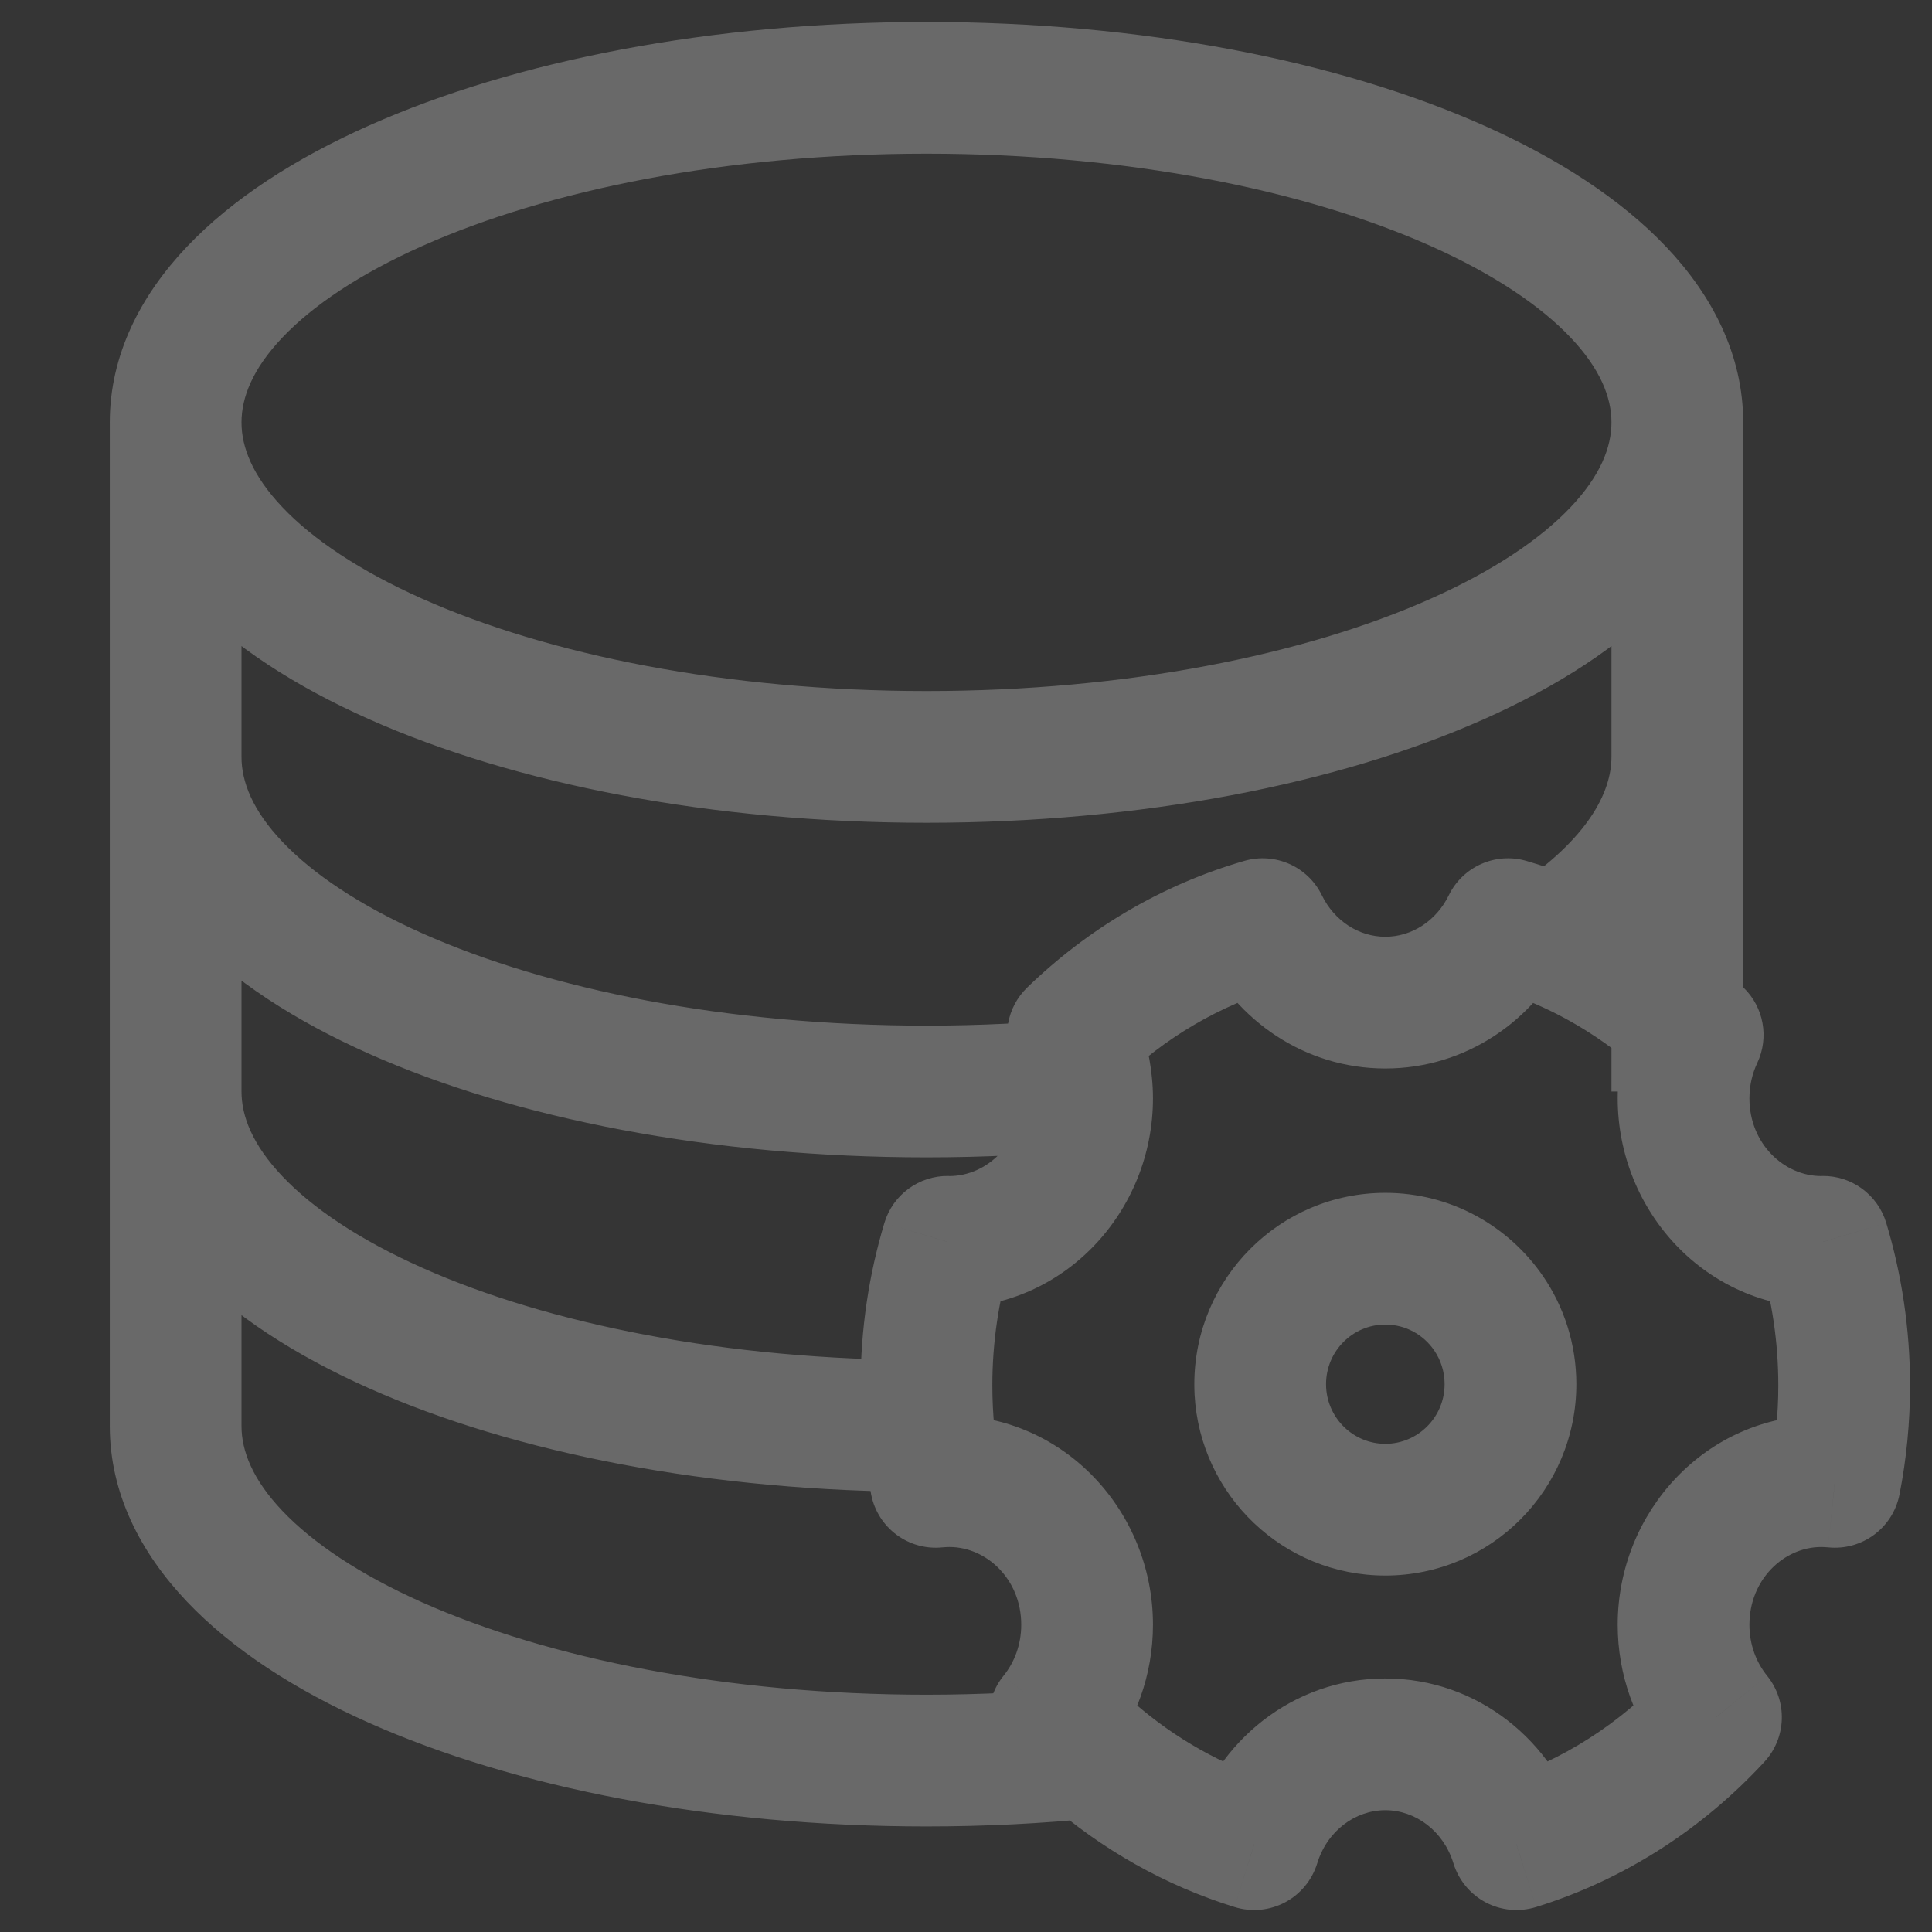 <svg width="22" height="22" viewBox="0 0 22 22" fill="none" xmlns="http://www.w3.org/2000/svg">
<rect x="0" y="0" width="22" height="22" fill="#333333" stroke="none"/>
<path d="M22 0H0V22H22V0Z" fill="white" fill-opacity="0.01"/>
<path d="M14.282 21L14.059 21.716C14.25 21.775 14.456 21.756 14.632 21.663C14.808 21.57 14.94 21.41 14.999 21.22L14.282 21ZM12.01 19.555L11.427 19.083C11.193 19.372 11.206 19.79 11.459 20.063L12.01 19.555ZM10.656 16.874L9.92 17.018C9.995 17.399 10.347 17.66 10.732 17.62L10.656 16.874ZM10.789 14.141L10.8 13.391C10.465 13.386 10.168 13.604 10.071 13.925L10.789 14.141ZM12.218 11.784L11.696 11.246C11.465 11.47 11.403 11.815 11.54 12.105L12.218 11.784ZM14.378 10.524L15.052 10.194C14.892 9.867 14.52 9.702 14.17 9.803L14.378 10.524ZM17.172 10.524L17.38 9.803C17.03 9.702 16.658 9.867 16.498 10.194L17.172 10.524ZM19.332 11.784L20.01 12.105C20.147 11.815 20.085 11.47 19.854 11.246L19.332 11.784ZM20.761 14.141L21.479 13.925C21.382 13.604 21.085 13.386 20.75 13.391L20.761 14.141ZM20.894 16.874L20.817 17.62C21.203 17.66 21.555 17.399 21.63 17.018L20.894 16.874ZM19.54 19.555L20.091 20.063C20.344 19.79 20.357 19.372 20.123 19.083L19.54 19.555ZM17.268 21L16.551 21.22C16.61 21.41 16.742 21.57 16.918 21.663C17.094 21.756 17.3 21.775 17.491 21.716L17.268 21ZM16.951 14.954L17.57 14.531L16.951 14.954ZM14.352 15.842L15.101 15.8L14.352 15.842ZM18.35 4.81C18.35 5.092 18.225 5.417 17.884 5.776C17.54 6.139 17.007 6.499 16.291 6.818C14.86 7.456 12.831 7.869 10.55 7.869V9.369C12.991 9.369 15.237 8.93 16.901 8.188C17.732 7.818 18.451 7.358 18.972 6.809C19.497 6.256 19.85 5.579 19.85 4.81H18.35ZM10.55 7.869C8.269 7.869 6.24 7.456 4.809 6.818C4.093 6.499 3.56 6.139 3.216 5.776C2.875 5.417 2.75 5.092 2.75 4.81H1.25C1.25 5.579 1.603 6.256 2.128 6.809C2.649 7.358 3.368 7.818 4.199 8.188C5.863 8.93 8.109 9.369 10.55 9.369V7.869ZM2.75 4.81C2.75 4.527 2.875 4.202 3.216 3.843C3.56 3.481 4.093 3.12 4.809 2.801C6.24 2.163 8.269 1.75 10.55 1.75V0.25C8.109 0.25 5.863 0.689 4.199 1.431C3.368 1.801 2.649 2.261 2.128 2.81C1.603 3.363 1.25 4.04 1.25 4.81H2.75ZM10.55 1.75C12.831 1.75 14.86 2.163 16.291 2.801C17.007 3.12 17.54 3.481 17.884 3.843C18.225 4.202 18.35 4.527 18.35 4.81H19.85C19.85 4.04 19.497 3.363 18.972 2.81C18.451 2.261 17.732 1.801 16.901 1.431C15.237 0.689 12.991 0.25 10.55 0.25V1.75ZM10.55 11.679C8.269 11.679 6.24 11.265 4.809 10.628C4.093 10.309 3.56 9.948 3.216 9.586C2.875 9.227 2.75 8.902 2.75 8.619H1.25C1.25 9.388 1.603 10.065 2.128 10.618C2.649 11.167 3.368 11.628 4.199 11.998C5.863 12.739 8.109 13.179 10.55 13.179V11.679ZM10.55 15.488C8.269 15.488 6.24 15.075 4.809 14.437C4.093 14.118 3.56 13.758 3.216 13.395C2.875 13.036 2.75 12.711 2.75 12.429H1.25C1.25 13.198 1.603 13.875 2.128 14.428C2.649 14.977 3.368 15.437 4.199 15.807C5.863 16.549 8.109 16.988 10.55 16.988V15.488ZM1.25 4.81V8.619H2.75V4.81H1.25ZM2.75 12.429V8.619H1.25V12.429H2.75ZM18.35 4.81V8.619H19.85V4.81H18.35ZM10.55 19.298C8.269 19.298 6.24 18.884 4.809 18.247C4.093 17.928 3.56 17.567 3.216 17.205C2.875 16.846 2.75 16.521 2.75 16.238H1.25C1.25 17.008 1.603 17.684 2.128 18.237C2.649 18.786 3.368 19.247 4.199 19.617C5.863 20.358 8.109 20.798 10.55 20.798V19.298ZM1.25 12.429V16.238H2.75V12.429H1.25ZM12.593 20.026C12.929 19.611 13.129 19.077 13.129 18.501H11.629C11.629 18.728 11.551 18.93 11.427 19.083L12.593 20.026ZM13.129 18.501C13.129 17.214 12.121 16.116 10.811 16.116V17.616C11.233 17.616 11.629 17.982 11.629 18.501H13.129ZM10.811 16.116C10.733 16.116 10.656 16.12 10.58 16.128L10.732 17.62C10.758 17.618 10.784 17.616 10.811 17.616V16.116ZM11.392 16.73C11.332 16.422 11.3 16.104 11.3 15.776H9.8C9.8 16.201 9.841 16.616 9.92 17.018L11.392 16.73ZM11.3 15.776C11.3 15.28 11.373 14.804 11.507 14.358L10.071 13.925C9.895 14.511 9.8 15.133 9.8 15.776H11.3ZM10.778 14.891C10.789 14.891 10.8 14.892 10.811 14.892V13.392C10.808 13.392 10.804 13.391 10.8 13.391L10.778 14.891ZM10.811 14.892C12.121 14.892 13.129 13.794 13.129 12.507H11.629C11.629 13.025 11.233 13.392 10.811 13.392V14.892ZM12.74 12.323C13.26 11.819 13.891 11.445 14.586 11.244L14.17 9.803C13.229 10.075 12.385 10.578 11.696 11.246L12.74 12.323ZM13.704 10.853C14.079 11.619 14.856 12.167 15.775 12.167V10.667C15.475 10.667 15.195 10.488 15.052 10.194L13.704 10.853ZM15.775 12.167C16.694 12.167 17.471 11.619 17.846 10.853L16.498 10.194C16.355 10.488 16.075 10.667 15.775 10.667V12.167ZM18.654 11.464C18.504 11.781 18.421 12.135 18.421 12.507H19.921C19.921 12.36 19.954 12.224 20.01 12.105L18.654 11.464ZM18.421 12.507C18.421 13.794 19.429 14.892 20.739 14.892V13.392C20.317 13.392 19.921 13.025 19.921 12.507H18.421ZM20.739 14.892C20.75 14.892 20.761 14.891 20.772 14.891L20.75 13.391C20.746 13.391 20.742 13.392 20.739 13.392V14.892ZM20.043 14.358C20.177 14.804 20.25 15.28 20.25 15.776H21.75C21.75 15.133 21.655 14.511 21.479 13.925L20.043 14.358ZM20.25 15.776C20.25 16.104 20.218 16.422 20.158 16.73L21.63 17.018C21.709 16.616 21.75 16.201 21.75 15.776H20.25ZM20.97 16.128C20.894 16.12 20.817 16.116 20.739 16.116V17.616C20.766 17.616 20.792 17.618 20.817 17.62L20.97 16.128ZM20.739 16.116C19.429 16.116 18.421 17.214 18.421 18.501H19.921C19.921 17.982 20.317 17.616 20.739 17.616V16.116ZM18.421 18.501C18.421 19.077 18.621 19.611 18.957 20.026L20.123 19.083C19.999 18.93 19.921 18.728 19.921 18.501H18.421ZM18.989 19.046C18.457 19.622 17.79 20.053 17.046 20.284L17.491 21.716C18.497 21.404 19.389 20.825 20.091 20.063L18.989 19.046ZM17.985 20.78C17.695 19.832 16.831 19.113 15.775 19.113V20.613C16.118 20.613 16.438 20.849 16.551 21.22L17.985 20.78ZM15.775 19.113C14.72 19.113 13.855 19.832 13.565 20.78L14.999 21.22C15.112 20.849 15.432 20.613 15.775 20.613V19.113ZM15.775 17.941C16.978 17.941 17.95 16.963 17.95 15.762H16.45C16.45 16.138 16.146 16.441 15.775 16.441V17.941ZM15.775 13.583C14.572 13.583 13.6 14.56 13.6 15.762H15.1C15.1 15.385 15.404 15.083 15.775 15.083V13.583ZM13.129 12.507C13.129 12.427 13.125 12.348 13.117 12.27L11.624 12.414C11.627 12.444 11.629 12.475 11.629 12.507H13.129ZM13.117 12.27C13.09 11.985 13.014 11.713 12.896 11.464L11.54 12.105C11.584 12.199 11.614 12.303 11.624 12.414L13.117 12.27ZM12.299 11.595C11.736 11.65 11.151 11.679 10.55 11.679V13.179C11.199 13.179 11.832 13.148 12.443 13.088L12.299 11.595ZM18.35 8.619C18.35 9.03 18.073 9.55 17.279 10.088L18.121 11.329C19.097 10.668 19.85 9.752 19.85 8.619H18.35ZM16.964 11.244C17.117 11.289 17.267 11.341 17.413 11.402L17.987 10.016C17.79 9.934 17.587 9.863 17.38 9.803L16.964 11.244ZM17.413 11.402C17.849 11.582 18.252 11.832 18.61 12.141L19.59 11.004C19.113 10.594 18.574 10.258 17.987 10.016L17.413 11.402ZM18.61 12.141C18.679 12.199 18.745 12.26 18.81 12.323L19.854 11.246C19.768 11.163 19.68 11.082 19.59 11.004L18.61 12.141ZM19.85 12.429V11.572H18.35V12.429H19.85ZM19.85 11.572V8.619H18.35V11.572H19.85ZM14.504 20.284C13.917 20.101 13.378 19.795 12.915 19.391L11.929 20.521C12.543 21.058 13.265 21.47 14.059 21.716L14.504 20.284ZM12.915 19.391C12.792 19.283 12.673 19.168 12.561 19.046L11.459 20.063C11.607 20.224 11.764 20.377 11.929 20.521L12.915 19.391ZM12.348 19.21C11.77 19.267 11.169 19.298 10.55 19.298V20.798C11.218 20.798 11.869 20.765 12.496 20.702L12.348 19.21ZM17.95 15.762C17.95 15.306 17.81 14.881 17.57 14.531L16.332 15.378C16.406 15.487 16.45 15.618 16.45 15.762H17.95ZM17.57 14.531C17.179 13.961 16.521 13.583 15.775 13.583V15.083C16.005 15.083 16.209 15.198 16.332 15.378L17.57 14.531ZM13.6 15.762C13.6 15.802 13.601 15.843 13.603 15.883L15.101 15.8C15.1 15.788 15.1 15.775 15.1 15.762H13.6ZM13.603 15.883C13.666 17.028 14.613 17.941 15.775 17.941V16.441C15.417 16.441 15.121 16.159 15.101 15.8L13.603 15.883Z" fill="#696969"/>
</svg>
